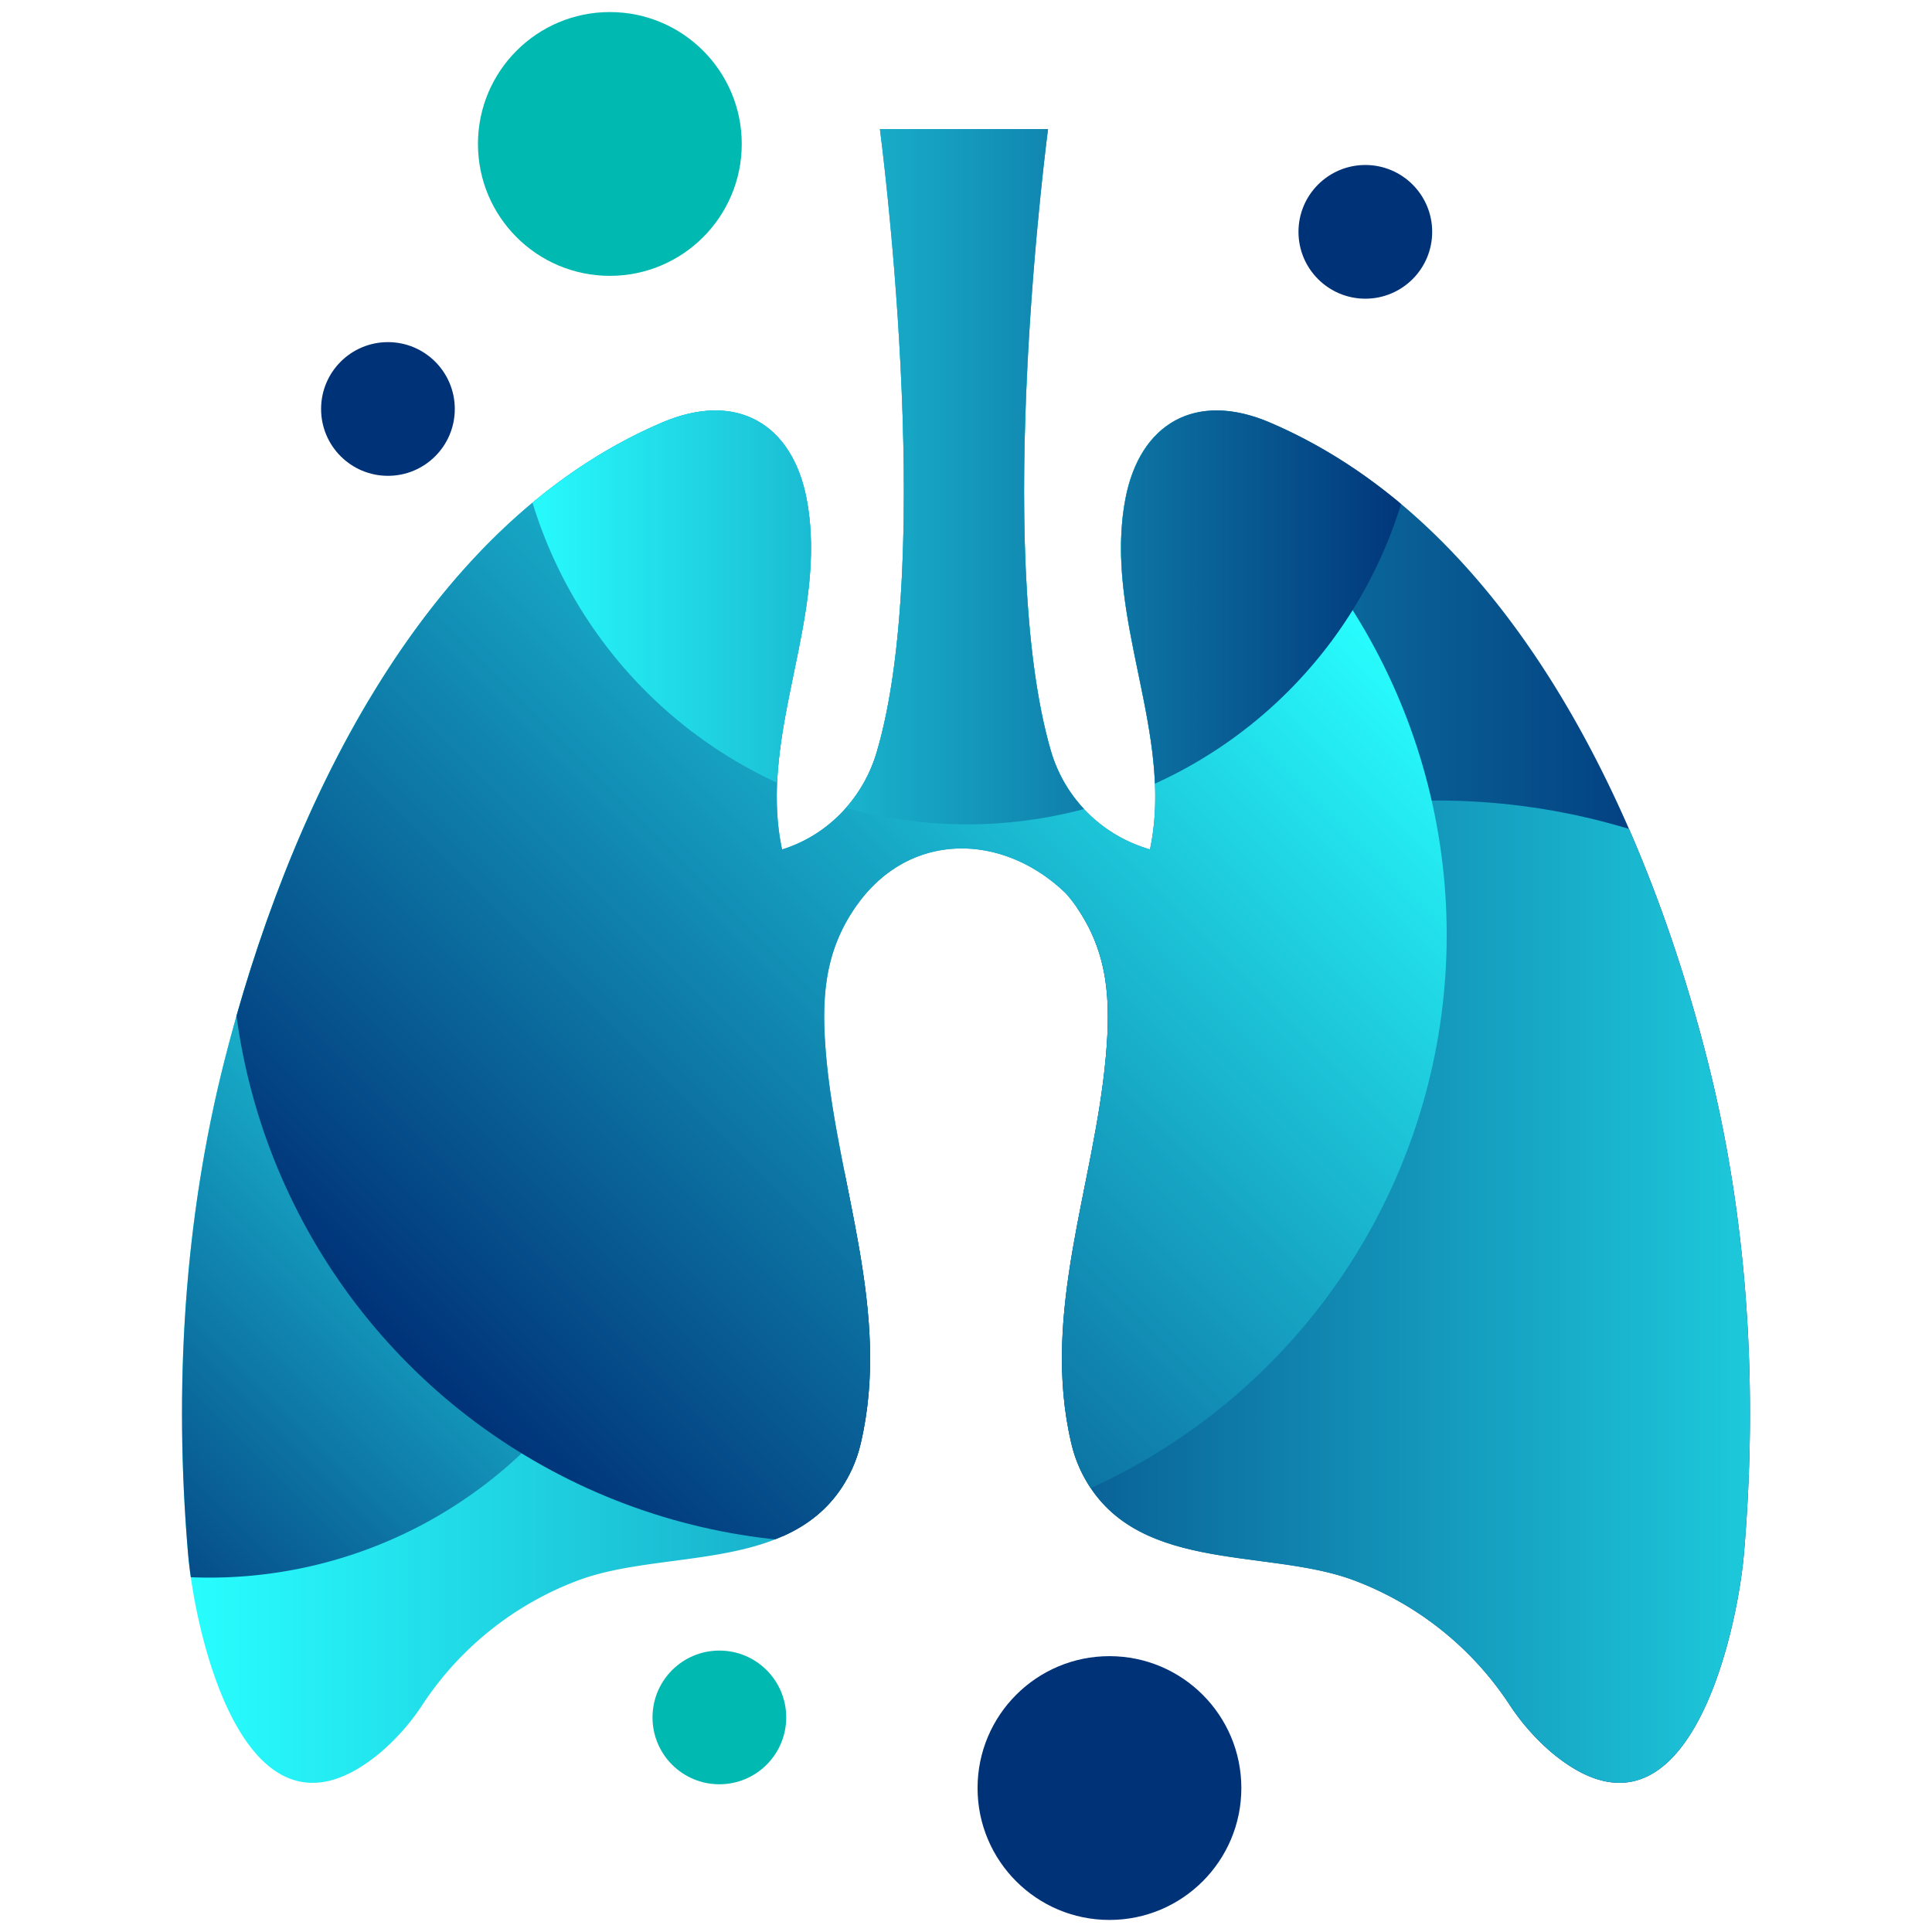 <svg id="EPOC" xmlns="http://www.w3.org/2000/svg" xmlns:xlink="http://www.w3.org/1999/xlink" viewBox="0 0 1080 1080"><defs><style>.cls-1{fill:url(#Degradado_sin_nombre_11);}.cls-2{clip-path:url(#clip-path);}.cls-3{fill:url(#Degradado_sin_nombre_13);}.cls-4{fill:url(#Degradado_sin_nombre_17);}.cls-5{fill:url(#Degradado_sin_nombre_12);}.cls-6{fill:url(#Degradado_sin_nombre_15);}.cls-7{fill:#00b9b1;}.cls-8{fill:#003278;}</style><linearGradient id="Degradado_sin_nombre_11" x1="101.75" y1="534.38" x2="978.25" y2="534.38" gradientUnits="userSpaceOnUse"><stop offset="0" stop-color="#28ffff"/><stop offset="1" stop-color="#003278"/></linearGradient><clipPath id="clip-path"><path class="cls-1" d="M587.42,419.64c-32.71-112.43-1.55-347.5-1.55-347.5h-94s31.32,236.25-1.79,348.35c-7.45,25.22-26.47,45.6-51.43,53.9-.53.17-1,.33-1.47.46-13.87-65.26,26.36-129.93,13.68-196.17-8-41.51-38.89-60.4-80.85-42.44C233.91,294.48,159.74,457.83,125.52,592.76c-22.78,89.81-28.23,183.35-20.41,275.56C109,914,137.68,1043.07,213.2,979.21A126.53,126.53,0,0,0,236.79,952a179.79,179.79,0,0,1,86.4-68.55c49.71-18.64,125.61-2.66,153.12-62.29a74.94,74.94,0,0,0,4.83-14.22c17.19-73.26-12.81-144.13-19.27-216.06-2.8-31.17-1.63-58.24,16.78-84.43C508.46,464,561,465.5,596,499.61c1.89,2.18,3.69,4.44,5.37,6.82,18.41,26.2,19.58,53.27,16.78,84.44-6.46,71.93-36.46,142.8-19.27,216a75.28,75.28,0,0,0,4.83,14.23c27.51,59.63,103.41,43.65,153.12,62.29A179.75,179.75,0,0,1,843.21,952a126.76,126.76,0,0,0,23.59,27.21C942.32,1043.07,971,914,974.89,868.32c7.82-92.21,2.37-185.75-20.41-275.56C920.26,457.83,846.09,294.48,710,236.24c-42-18-72.9.93-80.85,42.44-12.68,66.24,27.55,130.91,13.68,196.17-1.38-.41-3.19-1-5.28-1.76A80.72,80.72,0,0,1,587.42,419.64Z"/></clipPath><linearGradient id="Degradado_sin_nombre_13" x1="434.99" y1="816.08" x2="1172.15" y2="816.08" gradientUnits="userSpaceOnUse"><stop offset="0" stop-color="#003278"/><stop offset="1" stop-color="#28ffff"/></linearGradient><linearGradient id="Degradado_sin_nombre_17" x1="-62.5" y1="807.53" x2="296.62" y2="448.42" xlink:href="#Degradado_sin_nombre_13"/><linearGradient id="Degradado_sin_nombre_12" x1="228.7" y1="762.88" x2="709.21" y2="282.37" xlink:href="#Degradado_sin_nombre_13"/><linearGradient id="Degradado_sin_nombre_15" x1="286.63" y1="206.89" x2="794.49" y2="206.89" xlink:href="#Degradado_sin_nombre_11"/></defs><title>Pulmon</title><path class="cls-1" d="M587.42,419.64c-32.71-112.43-1.55-347.5-1.55-347.5h-94s31.32,236.25-1.79,348.35c-7.45,25.22-26.47,45.6-51.43,53.9-.53.17-1,.33-1.47.46-13.87-65.26,26.36-129.93,13.68-196.17-8-41.51-38.89-60.4-80.85-42.44C233.91,294.48,159.74,457.83,125.52,592.76c-22.78,89.81-28.23,183.35-20.41,275.56C109,914,137.68,1043.07,213.2,979.21A126.53,126.53,0,0,0,236.79,952a179.79,179.79,0,0,1,86.4-68.55c49.71-18.64,125.61-2.66,153.12-62.29a74.94,74.94,0,0,0,4.83-14.22c17.19-73.26-12.81-144.13-19.27-216.06-2.8-31.17-1.63-58.24,16.78-84.43C508.46,464,561,465.5,596,499.61c1.89,2.18,3.69,4.44,5.37,6.82,18.41,26.2,19.58,53.27,16.78,84.44-6.46,71.93-36.46,142.8-19.27,216a75.28,75.28,0,0,0,4.83,14.23c27.51,59.63,103.41,43.65,153.12,62.29A179.75,179.75,0,0,1,843.21,952a126.76,126.76,0,0,0,23.59,27.21C942.32,1043.07,971,914,974.89,868.32c7.82-92.21,2.37-185.75-20.41-275.56C920.26,457.83,846.09,294.48,710,236.24c-42-18-72.9.93-80.85,42.44-12.68,66.24,27.55,130.91,13.68,196.17-1.38-.41-3.19-1-5.28-1.76A80.72,80.72,0,0,1,587.42,419.64Z"/><g class="cls-2"><circle class="cls-3" cx="803.57" cy="816.08" r="368.58"/><circle class="cls-4" cx="117.06" cy="627.97" r="253.93"/><circle class="cls-5" cx="468.95" cy="522.63" r="339.77"/><circle class="cls-6" cx="540.56" cy="206.89" r="253.93"/></g><circle class="cls-7" cx="340.91" cy="80.47" r="73.73"/><circle class="cls-8" cx="620.19" cy="999.53" r="73.73"/><circle class="cls-7" cx="402.13" cy="960.05" r="37.37"/><circle class="cls-8" cx="216.86" cy="228.62" r="37.37"/><circle class="cls-8" cx="763.23" cy="129.6" r="37.37"/></svg>